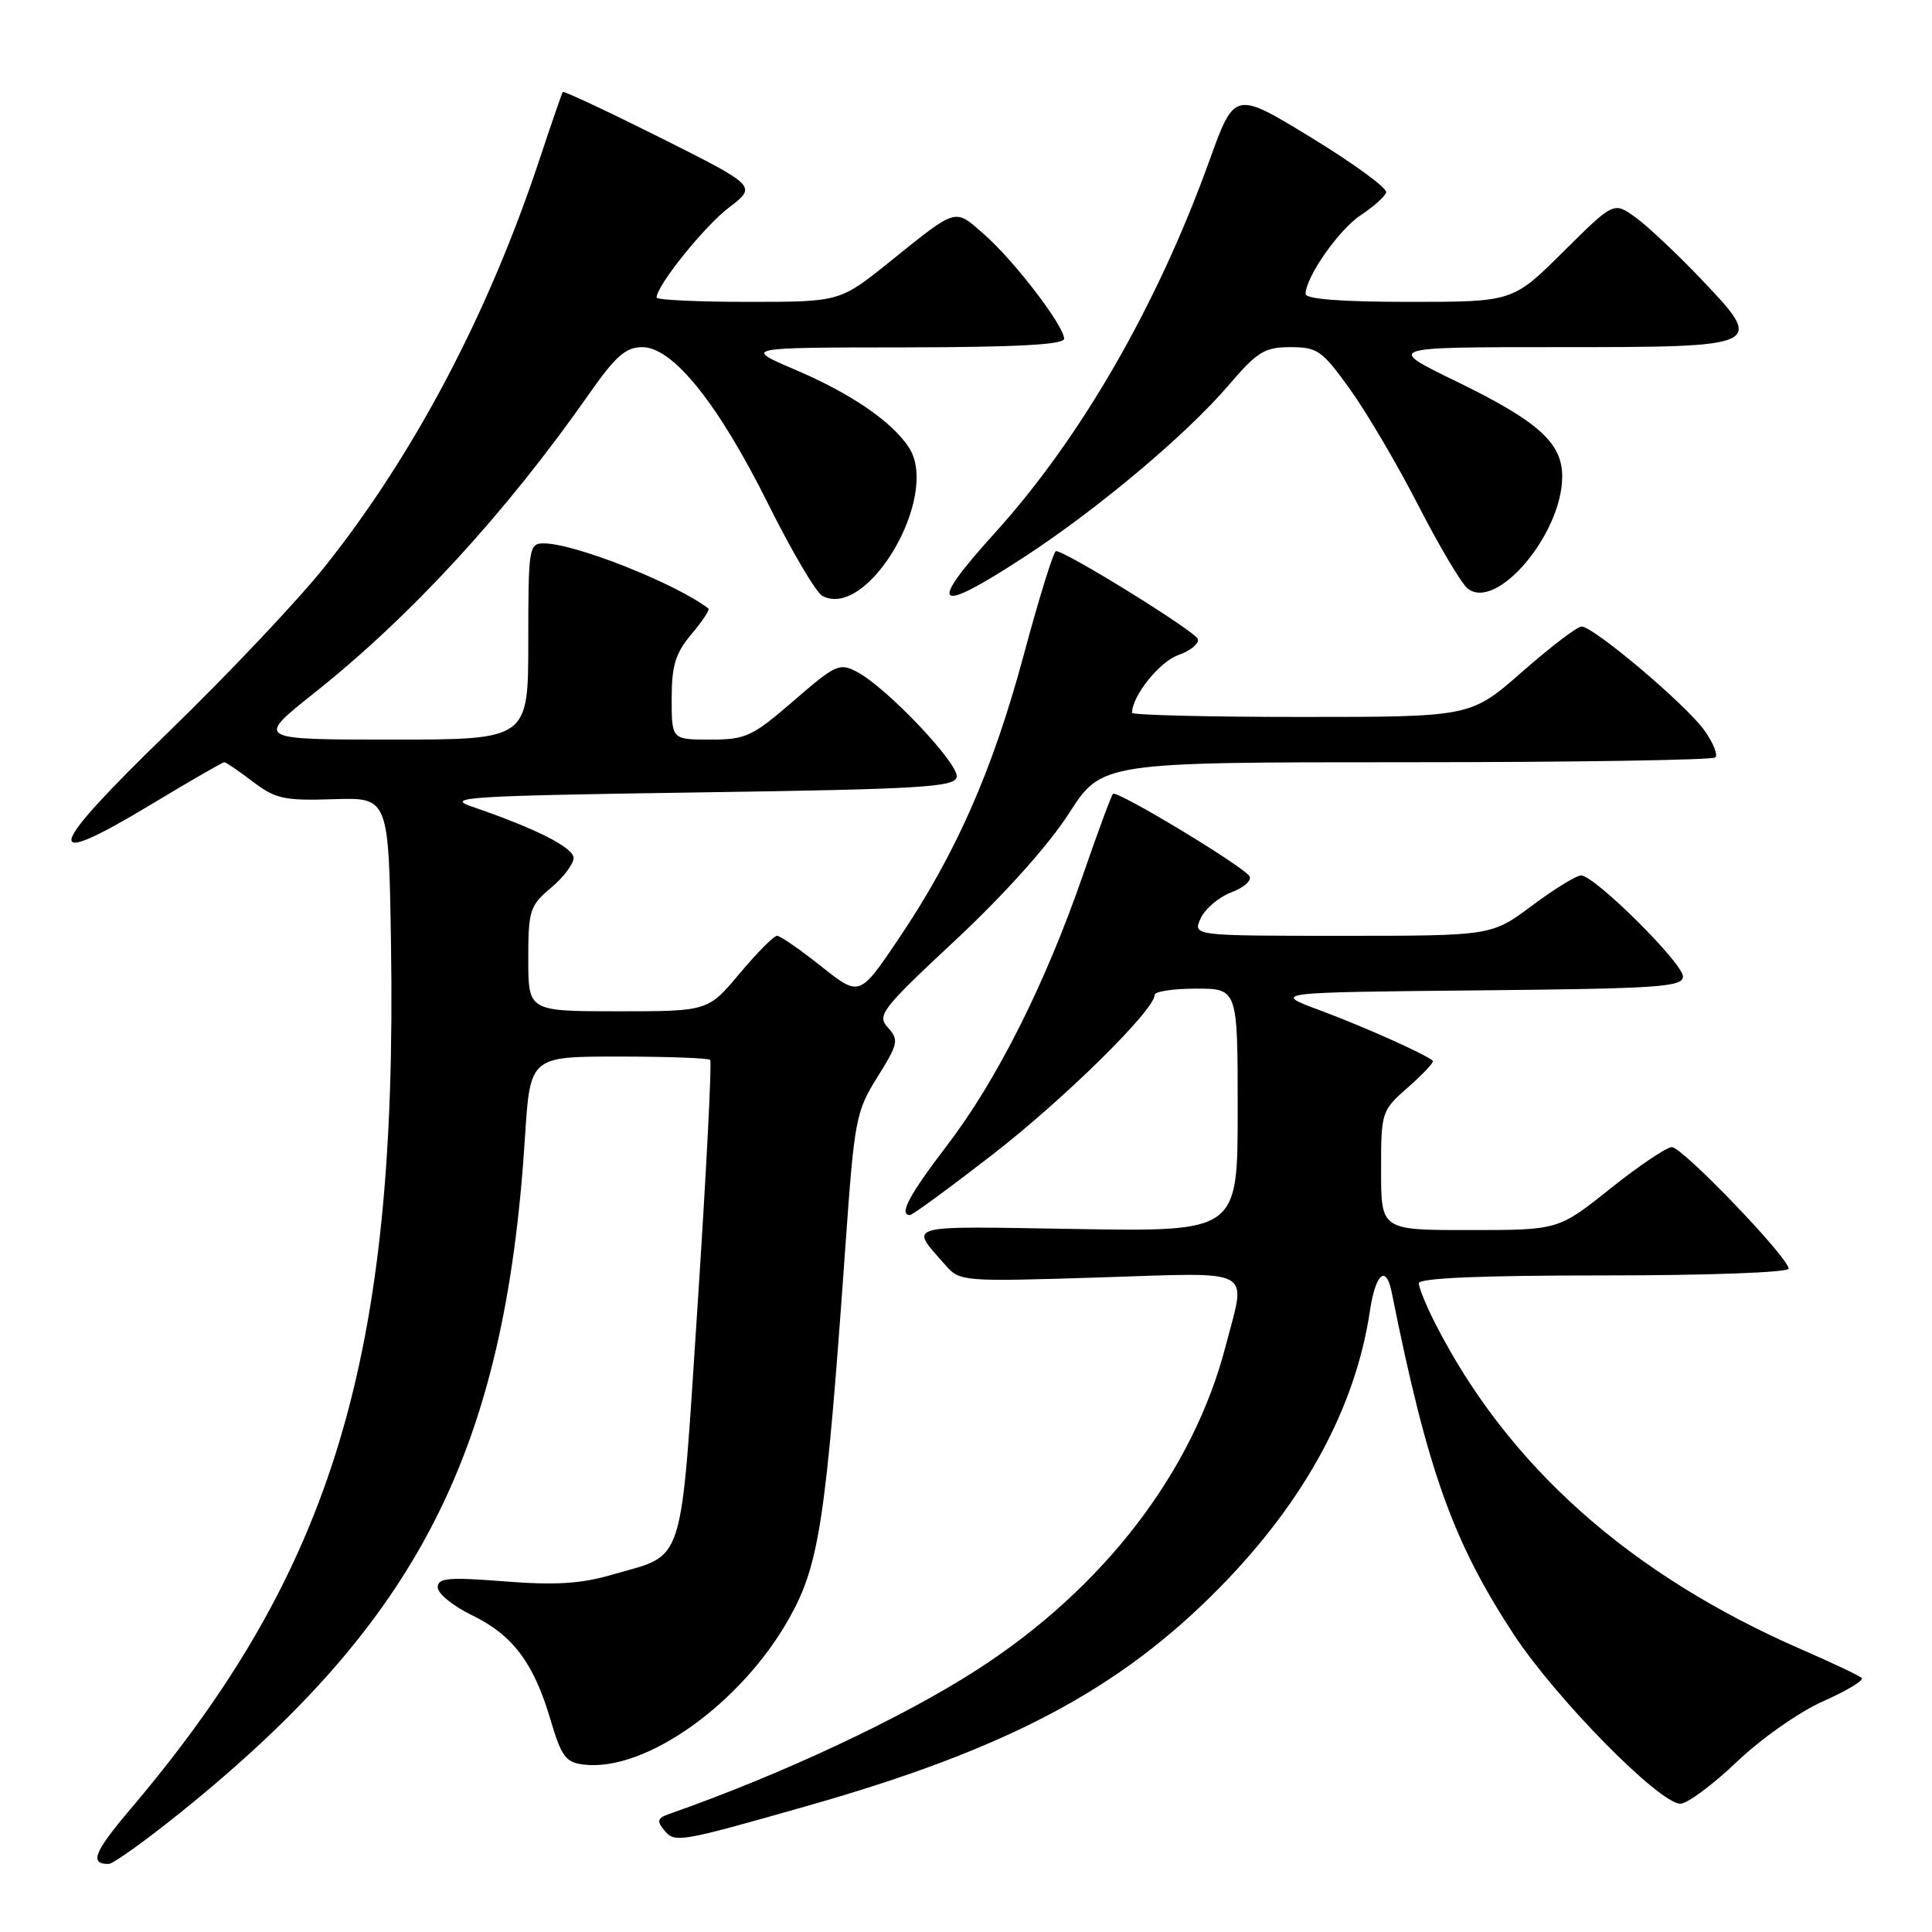 <?xml version="1.0" encoding="UTF-8" standalone="no"?>
<!DOCTYPE svg PUBLIC "-//W3C//DTD SVG 1.1//EN" "http://www.w3.org/Graphics/SVG/1.1/DTD/svg11.dtd" >
<svg xmlns="http://www.w3.org/2000/svg" xmlns:xlink="http://www.w3.org/1999/xlink" version="1.1" viewBox="0 0 256 256">
 <g >
 <path fill="currentColor"
d=" M 24.00 240.10 C 55.49 214.72 66.91 192.31 69.56 150.75 C 70.24 140.00 70.24 140.00 81.95 140.00 C 88.40 140.00 93.86 140.20 94.10 140.44 C 94.34 140.68 93.60 155.13 92.46 172.56 C 90.10 208.40 90.92 205.80 81.09 208.66 C 76.97 209.86 73.58 210.07 66.84 209.54 C 59.38 208.96 58.00 209.08 58.00 210.34 C 58.00 211.15 60.02 212.80 62.49 214.00 C 67.93 216.63 70.71 220.31 72.93 227.83 C 74.40 232.79 74.96 233.54 77.38 233.82 C 85.56 234.78 98.27 225.71 104.60 214.38 C 108.57 207.28 109.45 201.46 112.03 165.00 C 113.21 148.33 113.41 147.27 116.26 142.72 C 119.02 138.30 119.13 137.80 117.66 136.17 C 116.17 134.53 116.77 133.75 126.66 124.52 C 133.07 118.53 138.98 111.93 141.62 107.81 C 145.99 101.00 145.99 101.00 186.33 101.00 C 208.51 101.00 226.95 100.71 227.30 100.36 C 227.65 100.01 227.00 98.40 225.84 96.78 C 223.42 93.38 211.13 82.99 209.56 83.02 C 208.97 83.03 205.44 85.73 201.69 89.02 C 194.88 95.00 194.88 95.00 172.44 95.00 C 160.10 95.00 150.00 94.75 150.00 94.45 C 150.00 92.23 153.65 87.67 156.11 86.81 C 157.75 86.24 158.92 85.27 158.72 84.67 C 158.39 83.66 141.28 73.06 139.93 73.02 C 139.61 73.01 137.69 79.19 135.66 86.75 C 131.52 102.13 126.66 113.16 119.03 124.46 C 113.89 132.08 113.89 132.08 108.81 128.04 C 106.02 125.82 103.39 124.00 102.96 124.00 C 102.54 124.00 100.30 126.25 98.00 129.00 C 93.81 134.00 93.81 134.00 81.91 134.00 C 70.00 134.00 70.00 134.00 70.00 127.09 C 70.00 120.64 70.20 120.01 73.00 117.65 C 74.65 116.27 76.00 114.48 76.00 113.69 C 76.00 112.31 71.03 109.79 62.50 106.87 C 58.91 105.64 62.02 105.45 92.49 105.00 C 122.05 104.57 126.51 104.30 126.77 102.96 C 127.10 101.24 117.58 91.19 113.63 89.07 C 111.24 87.79 110.78 88.00 105.16 92.86 C 99.69 97.60 98.83 98.00 94.11 98.00 C 89.00 98.00 89.00 98.00 89.00 92.58 C 89.00 88.18 89.50 86.56 91.62 84.03 C 93.07 82.32 94.08 80.79 93.87 80.63 C 89.42 77.25 76.13 72.00 72.03 72.00 C 70.09 72.00 70.00 72.60 70.00 85.00 C 70.00 98.00 70.00 98.00 51.93 98.00 C 33.87 98.00 33.87 98.00 41.62 91.84 C 54.44 81.66 67.01 67.98 78.02 52.25 C 81.56 47.19 82.91 46.00 85.11 46.00 C 89.17 46.00 95.17 53.48 101.81 66.82 C 104.92 73.06 108.14 78.53 108.98 78.97 C 115.01 82.12 124.59 65.72 120.45 59.32 C 118.24 55.89 112.75 52.13 105.32 48.97 C 98.50 46.05 98.50 46.05 119.75 46.03 C 134.71 46.01 141.00 45.67 141.00 44.88 C 141.00 43.18 134.39 34.55 130.41 31.06 C 126.44 27.57 126.93 27.42 117.89 34.69 C 111.28 40.00 111.28 40.00 99.14 40.00 C 92.46 40.00 87.00 39.74 87.00 39.43 C 87.00 37.86 93.31 30.00 96.58 27.51 C 100.30 24.67 100.30 24.67 87.55 18.27 C 80.53 14.76 74.69 12.02 74.57 12.19 C 74.45 12.36 73.08 16.32 71.53 21.00 C 64.75 41.47 54.99 60.03 43.13 74.97 C 39.62 79.39 30.26 89.31 22.31 97.01 C 5.89 112.93 5.29 115.47 20.06 106.57 C 25.14 103.51 29.49 101.00 29.72 101.00 C 29.95 101.00 31.65 102.16 33.50 103.57 C 36.50 105.86 37.67 106.11 44.19 105.90 C 51.50 105.66 51.50 105.66 51.81 125.08 C 52.67 179.80 44.19 207.97 17.34 239.65 C 12.45 245.41 11.80 247.03 14.42 246.98 C 15.01 246.96 19.32 243.87 24.00 240.10 Z  M 106.98 239.29 C 133.39 231.78 148.25 223.92 161.50 210.48 C 172.84 198.97 179.59 186.58 181.52 173.71 C 182.27 168.71 183.67 167.52 184.41 171.25 C 189.14 194.83 192.51 204.27 200.58 216.57 C 206.19 225.10 219.87 239.00 222.66 239.00 C 223.57 239.00 226.93 236.51 230.13 233.46 C 233.38 230.36 238.43 226.82 241.59 225.42 C 244.70 224.04 246.99 222.66 246.68 222.35 C 246.37 222.03 242.81 220.34 238.78 218.59 C 215.99 208.68 199.75 194.22 190.14 175.29 C 188.96 172.97 188.00 170.61 188.00 170.04 C 188.00 169.35 196.21 169.00 212.50 169.00 C 226.33 169.00 237.00 168.61 237.00 168.10 C 237.00 166.65 222.93 152.00 221.53 152.00 C 220.84 152.00 217.17 154.47 213.38 157.49 C 206.50 162.99 206.50 162.99 194.75 162.99 C 183.00 163.00 183.00 163.00 183.00 155.10 C 183.00 147.29 183.04 147.18 186.61 144.04 C 188.59 142.30 190.05 140.73 189.86 140.56 C 188.86 139.68 180.75 136.05 175.00 133.91 C 168.50 131.50 168.50 131.50 195.75 131.23 C 219.82 131.00 223.00 130.78 223.00 129.39 C 223.00 127.62 211.28 116.00 209.50 116.00 C 208.87 116.00 205.95 117.80 203.00 120.00 C 197.64 124.00 197.64 124.00 177.84 124.00 C 158.04 124.00 158.04 124.00 159.09 121.69 C 159.67 120.42 161.50 118.87 163.16 118.24 C 164.82 117.62 165.90 116.65 165.56 116.10 C 164.75 114.78 147.99 104.67 147.48 105.19 C 147.25 105.41 145.45 110.30 143.46 116.05 C 138.49 130.40 132.09 143.13 125.52 151.73 C 120.46 158.35 119.05 161.00 120.58 161.00 C 120.91 161.00 125.82 157.40 131.50 153.00 C 140.98 145.66 153.00 133.82 153.00 131.83 C 153.00 131.37 155.47 131.00 158.50 131.00 C 164.00 131.00 164.00 131.00 164.00 147.10 C 164.00 163.20 164.00 163.20 142.58 162.85 C 119.34 162.47 120.48 162.15 125.31 167.68 C 127.17 169.80 127.61 169.84 145.60 169.27 C 166.64 168.61 165.14 167.80 162.41 178.34 C 158.09 195.01 146.25 210.44 129.45 221.26 C 119.52 227.66 103.51 235.16 88.64 240.37 C 87.12 240.90 87.00 241.30 88.00 242.50 C 89.43 244.23 89.88 244.15 106.98 239.29 Z  M 135.62 73.87 C 145.44 67.47 157.16 57.63 162.81 51.03 C 166.61 46.59 167.57 46.00 171.00 46.00 C 174.58 46.00 175.21 46.45 178.91 51.62 C 181.13 54.71 185.19 61.62 187.93 66.97 C 190.68 72.32 193.61 77.26 194.44 77.95 C 198.23 81.10 207.00 70.77 207.00 63.14 C 207.00 58.66 203.83 55.82 192.85 50.48 C 183.65 46.00 183.65 46.00 206.20 46.00 C 233.87 46.00 233.96 45.96 225.35 36.92 C 222.13 33.55 218.22 29.87 216.66 28.76 C 213.82 26.73 213.82 26.73 207.13 33.37 C 200.45 40.00 200.45 40.00 186.72 40.00 C 177.79 40.00 173.00 39.63 173.00 38.95 C 173.00 36.72 177.42 30.41 180.32 28.50 C 181.99 27.40 183.50 26.05 183.68 25.50 C 183.86 24.95 179.41 21.69 173.79 18.26 C 163.59 12.03 163.59 12.03 160.26 21.26 C 153.34 40.47 143.21 58.05 131.82 70.62 C 122.78 80.60 123.86 81.53 135.62 73.87 Z "/>
</g>
</svg>